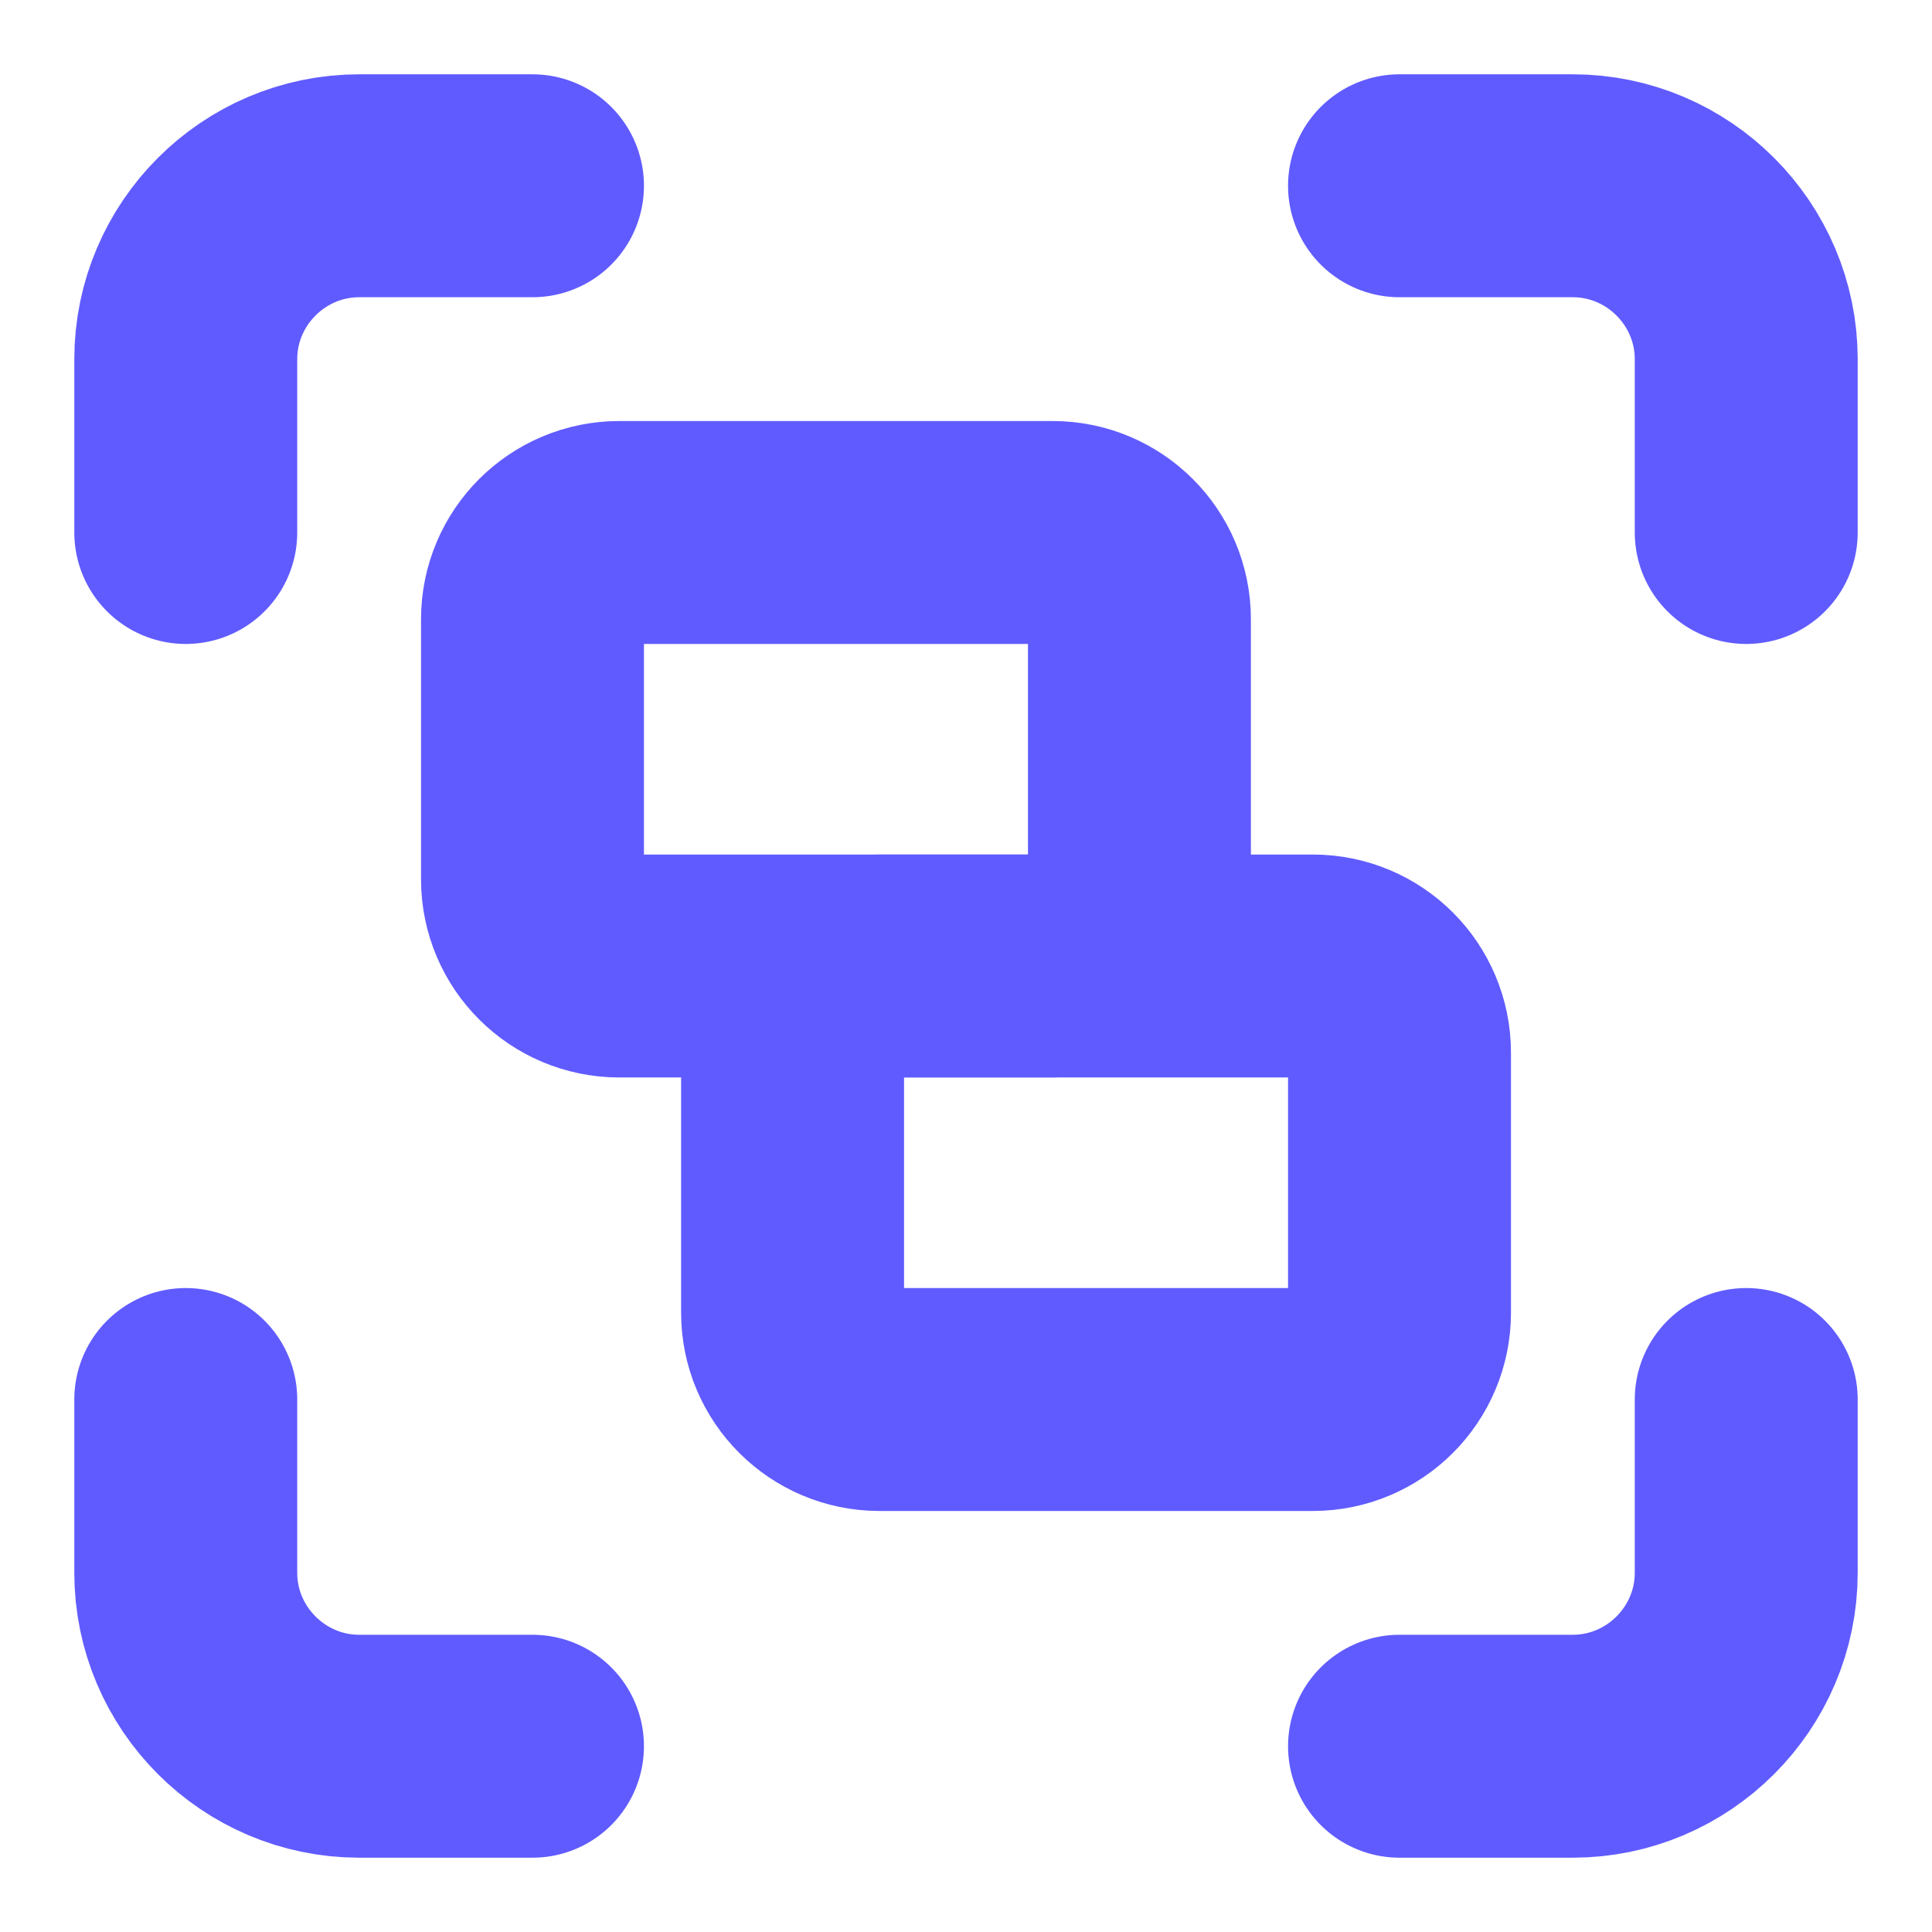 <svg width="13" height="13" viewBox="0 0 13 13" fill="none" xmlns="http://www.w3.org/2000/svg">
<path d="M1.25 3.583V2.417C1.25 1.775 1.775 1.25 2.417 1.25H3.583M9.417 1.25H10.583C11.225 1.25 11.75 1.775 11.75 2.417V3.583M11.75 9.417V10.583C11.75 11.225 11.225 11.75 10.583 11.75H9.417M3.583 11.75H2.417C1.775 11.75 1.25 11.225 1.25 10.583V9.417" stroke="#605BFF" stroke-width="1.5" stroke-linecap="round" stroke-linejoin="round"/>
<path d="M7.083 3.583H4.167C3.845 3.583 3.583 3.844 3.583 4.167V5.917C3.583 6.239 3.845 6.5 4.167 6.5H7.083C7.406 6.5 7.667 6.239 7.667 5.917V4.167C7.667 3.844 7.406 3.583 7.083 3.583Z" stroke="#605BFF" stroke-width="1.5" stroke-linecap="round" stroke-linejoin="round"/>
<path d="M8.834 6.5H5.917C5.595 6.5 5.333 6.761 5.333 7.083V8.833C5.333 9.155 5.595 9.417 5.917 9.417H8.834C9.156 9.417 9.417 9.155 9.417 8.833V7.083C9.417 6.761 9.156 6.5 8.834 6.5Z" stroke="#605BFF" stroke-width="1.5" stroke-linecap="round" stroke-linejoin="round"/>
</svg>
